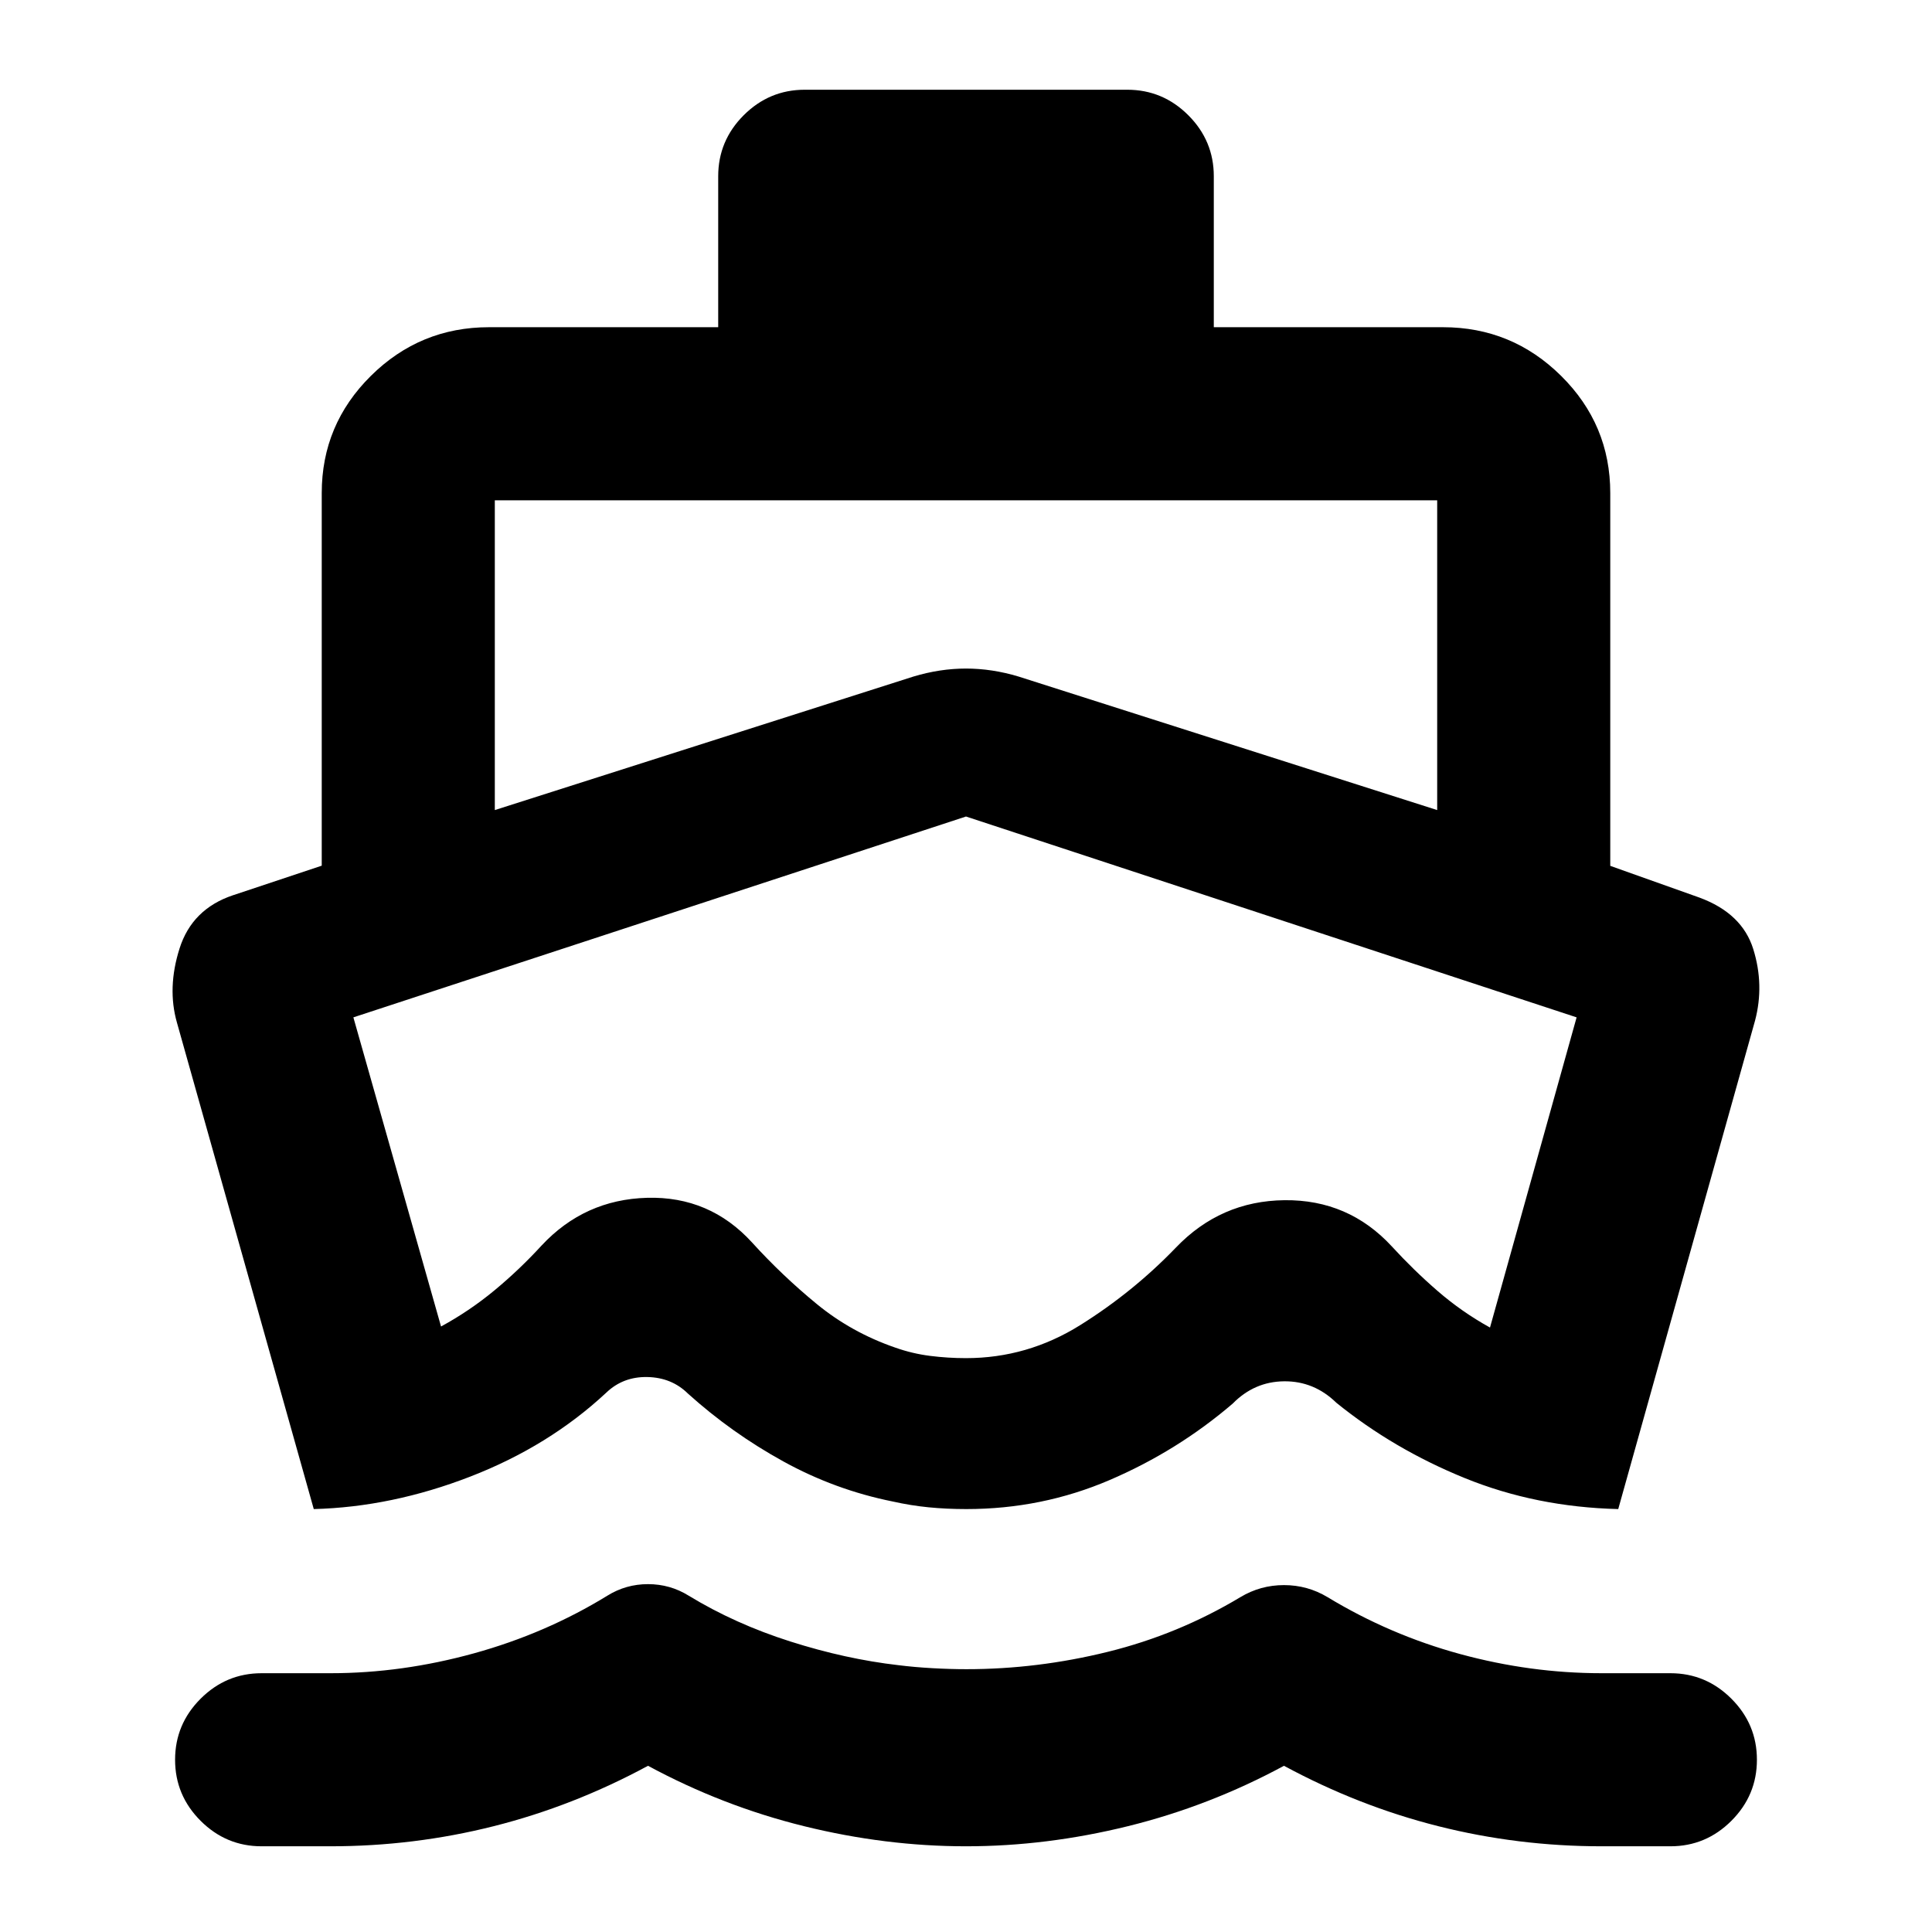 <svg xmlns="http://www.w3.org/2000/svg" height="24" viewBox="0 -960 960 960" width="24"><path d="m155.91-210.15-67.98-241.7q-4.93-17.26 1.29-36.86 6.21-19.59 26.46-26.42l44.19-14.72V-715q0-34.05 24.42-58.23T243-797.41h113.87v-75q0-17.66 12.67-30.33 12.68-12.67 30.33-12.67h160.26q17.65 0 30.33 12.67 12.67 12.67 12.67 30.33v75H717q34.29 0 58.71 24.18T800.13-715v185.24l44.3 15.76q21.24 7.83 26.77 25.64 5.54 17.82.87 35.51l-67.98 242.7q-40.87-1-76.26-15.4Q692.43-239.96 664-263q-11.04-10.76-25.88-10.64-14.84.12-25.64 11.12Q585-239 551.38-224.58q-33.62 14.43-71.2 14.43-9.89 0-18.78-.88-8.9-.88-17.8-2.88-28.68-5.76-54.39-19.93-25.71-14.16-47.36-33.68-8.11-8-20.18-8.24-12.06-.24-20.41 7.76-28.47 26.55-67.55 41.7-39.08 15.15-77.8 16.15ZM480-42.59q-40 0-80.5-10t-77.5-30q-37 20-76.63 30-39.63 10-81.24 10H130q-17.65 0-30.33-12.67Q87-67.93 87-85.59q0-17.65 12.67-30.32 12.68-12.68 30.33-12.68h34.23q35.52 0 71.27-9.88 35.76-9.88 66.28-28.64 9.24-5.74 20.22-5.74 10.98 0 20.22 5.74 22.98 14 50.51 22.76 27.53 8.76 53.64 11.76 7.96 1 16.91 1.5 8.96.5 16.92.5 35.34 0 70.32-8.64 34.98-8.64 65.83-27.16 9.95-5.98 21.65-5.98t21.65 5.98q31 18.78 65.92 28.29 34.92 9.51 70.2 9.51H830q17.65 0 30.33 12.68Q873-103.24 873-85.59q0 17.66-12.67 30.33Q847.65-42.59 830-42.59h-34.13q-41.61 0-81.24-10-39.63-10-76.63-30-37 20-77.5 30t-80.5 10ZM245.87-557.48l208.02-66.35q13.18-3.97 26.11-3.97t26.11 3.97l208.02 66.35v-153.93H245.87v153.93ZM480-285.15q30.5 0 56.74-16.4 26.24-16.41 47.46-38.43 22.26-23.3 54.06-23.65 31.81-.35 53.33 22.96 10.76 11.76 22.76 22.16 12 10.4 26.02 18.16l43.04-154.13L480-554.28l-304.41 99.8 43.56 153.61q14.24-7.76 26.61-18.01 12.37-10.25 23.37-22.25 21.3-22.83 52.41-23.69 31.11-.85 52.16 22.21 14.97 16.48 32.19 30.6 17.22 14.12 38.94 21.62 8.47 3 17.33 4.12 8.86 1.12 17.84 1.12Zm-.5-134.57Z"/></svg>